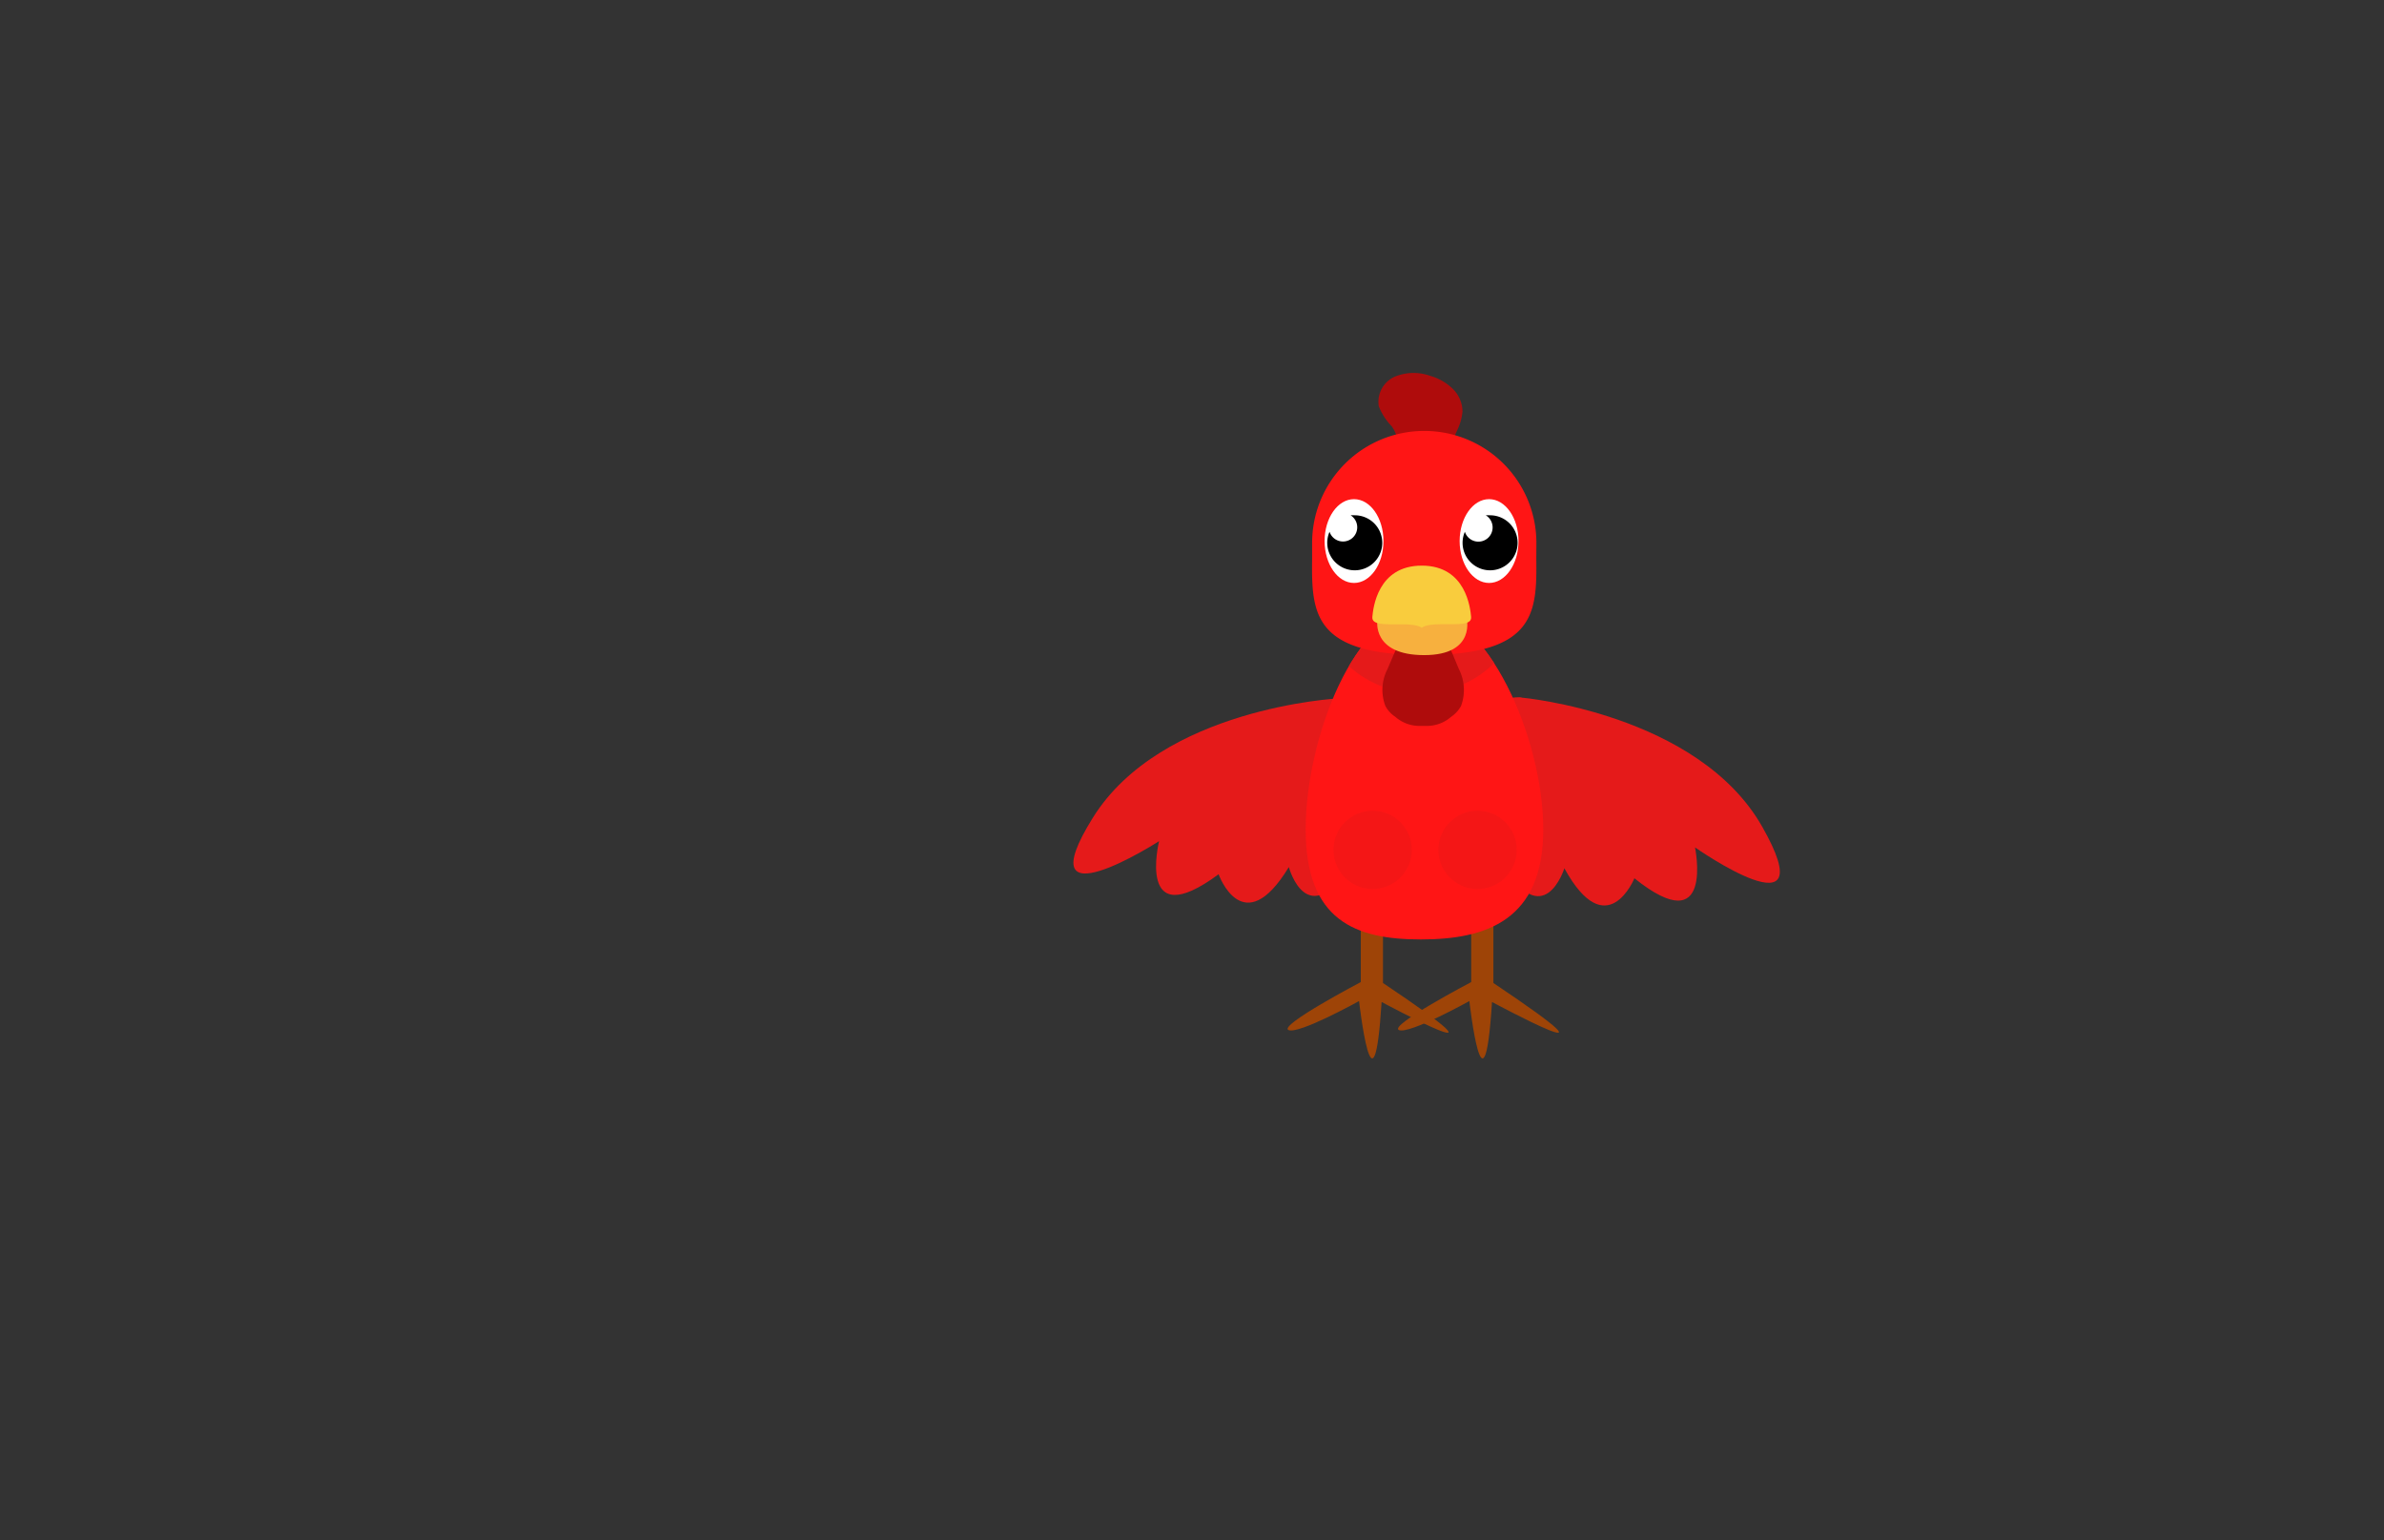 <svg id="Layer_4" data-name="Layer 4" xmlns="http://www.w3.org/2000/svg" xmlns:xlink="http://www.w3.org/1999/xlink" viewBox="0 0 260 168"><rect x="0" y="0" width="260" height="168" fill="#333333" stroke="none"/><defs><style>.cls-1{fill:#ff1515;}.cls-2{fill:#9e4407;}.cls-3{fill:#e51a1a;}.cls-4{clip-path:url(#clip-path);}.cls-5{fill:#af0c0c;}.cls-6{fill:#fff;}.cls-7{fill:#f7b03e;}.cls-8{fill:#f9cc3d;}.cls-9{fill:#f41616;}</style><clipPath id="clip-path"><path class="cls-1" d="M168.31,90.46c0,9.91-6.2,12-13.35,12s-12.56-2.06-12.56-12S147.8,66.52,155,66.52,168.31,80.54,168.31,90.46Z"/></clipPath></defs><path class="cls-2" d="M148.41,97.74v9.37s-9,4.73-7.89,5.23,7.7-3.16,7.7-3.16,1.58,14,2.46.1c0,0,16.33,8.78.15-2.07v-10S149,94.43,148.41,97.74Z"/><path class="cls-2" d="M160.45,97.74v9.37s-9,4.73-7.89,5.23,7.69-3.16,7.69-3.16,1.58,14,2.47.1c0,0,16.33,8.78.15-2.07v-10S161,94.43,160.45,97.74Z"/><path class="cls-3" d="M145.89,76.18s-19.22,1-26.7,13,7.22,2.56,7.22,2.56-2.54,10.29,6.49,3.61c0,0,2.66,7.46,7.66-.78,0,0,2,7.39,6.93-.49,0,0,6.3,3.57,8.24-6.21S146.74,75.81,145.89,76.18Z"/><path class="cls-3" d="M166,76.09s19.17,1.74,26.18,14.06-7.32,2.27-7.32,2.27,2.15,10.39-6.61,3.37c0,0-3,7.35-7.64-1.09,0,0-2.28,7.32-6.9-.75,0,0-6.43,3.32-8-6.52S165.15,75.7,166,76.09Z"/><path class="cls-1" d="M168.31,90.46c0,9.91-6.2,12-13.35,12s-12.56-2.06-12.56-12S147.8,66.52,155,66.52,168.31,80.54,168.31,90.46Z"/><g class="cls-4"><circle class="cls-3" cx="154.86" cy="64.05" r="11.58"/></g><path class="cls-5" d="M150.37,44.3a3,3,0,0,1,1.73-3.21A5.37,5.37,0,0,1,156,41a5.76,5.76,0,0,1,2.41,1.38,3.49,3.49,0,0,1,1.09,2.5,5.84,5.84,0,0,1-.59,2.07l-1,2.29a1.6,1.6,0,0,1-.31.52,1.29,1.29,0,0,1-.58.3c-1.42.45-4.47.62-4.58-1.44a3.42,3.42,0,0,0-.68-2.15A6.49,6.49,0,0,1,150.37,44.3Z"/><path class="cls-1" d="M167.56,59.23A12.22,12.22,0,0,0,155.34,47h0A12.22,12.22,0,0,0,143.1,59.23c0,.57,0,1.14,0,1.69-.07,5.89.08,10.44,11.92,10.52h.6c11.84-.08,12-4.63,11.93-10.52Z"/><ellipse class="cls-6" cx="147.67" cy="59.01" rx="3.21" ry="4.57"/><path d="M147.77,56.2a3.75,3.75,0,0,0-.47,0A1.55,1.55,0,1,1,145,58a3,3,0,1,0,2.74-1.8Z"/><ellipse class="cls-6" cx="162.4" cy="59.01" rx="3.21" ry="4.57"/><path class="cls-5" d="M159.12,73c-.51-1.19-1-2.47-1.62-3.61-.47-.91-1.53-.56-2.29,0-.76-.52-1.81-.87-2.28,0-.58,1.14-1.11,2.42-1.62,3.61a4.92,4.92,0,0,0-.22,4,3.25,3.25,0,0,0,1.07,1.17,4,4,0,0,0,2.77,1,2.64,2.64,0,0,0,.28,0c.1,0,.2,0,.29,0a4,4,0,0,0,2.77-1,3.34,3.34,0,0,0,1.07-1.17A5,5,0,0,0,159.12,73Z"/><path d="M162.5,56.2a3.41,3.41,0,0,0-.46,0A1.55,1.55,0,1,1,159.76,58a3,3,0,1,0,2.74-1.8Z"/><path class="cls-7" d="M150.22,67.65s-.65,3.8,5.1,3.8,4.62-4.14,4.62-4.14Z"/><path class="cls-8" d="M155.06,61.69h0c-4.84,0-5.3,4.66-5.39,5.58s1.34.82,3.23.82,2.16.39,2.16.39h0s.26-.4,2.15-.4,3.32.1,3.23-.81S159.9,61.69,155.06,61.69Z"/><circle class="cls-9" cx="149.7" cy="92.69" r="4.27"/><circle class="cls-9" cx="161.14" cy="92.69" r="4.27"/></svg>